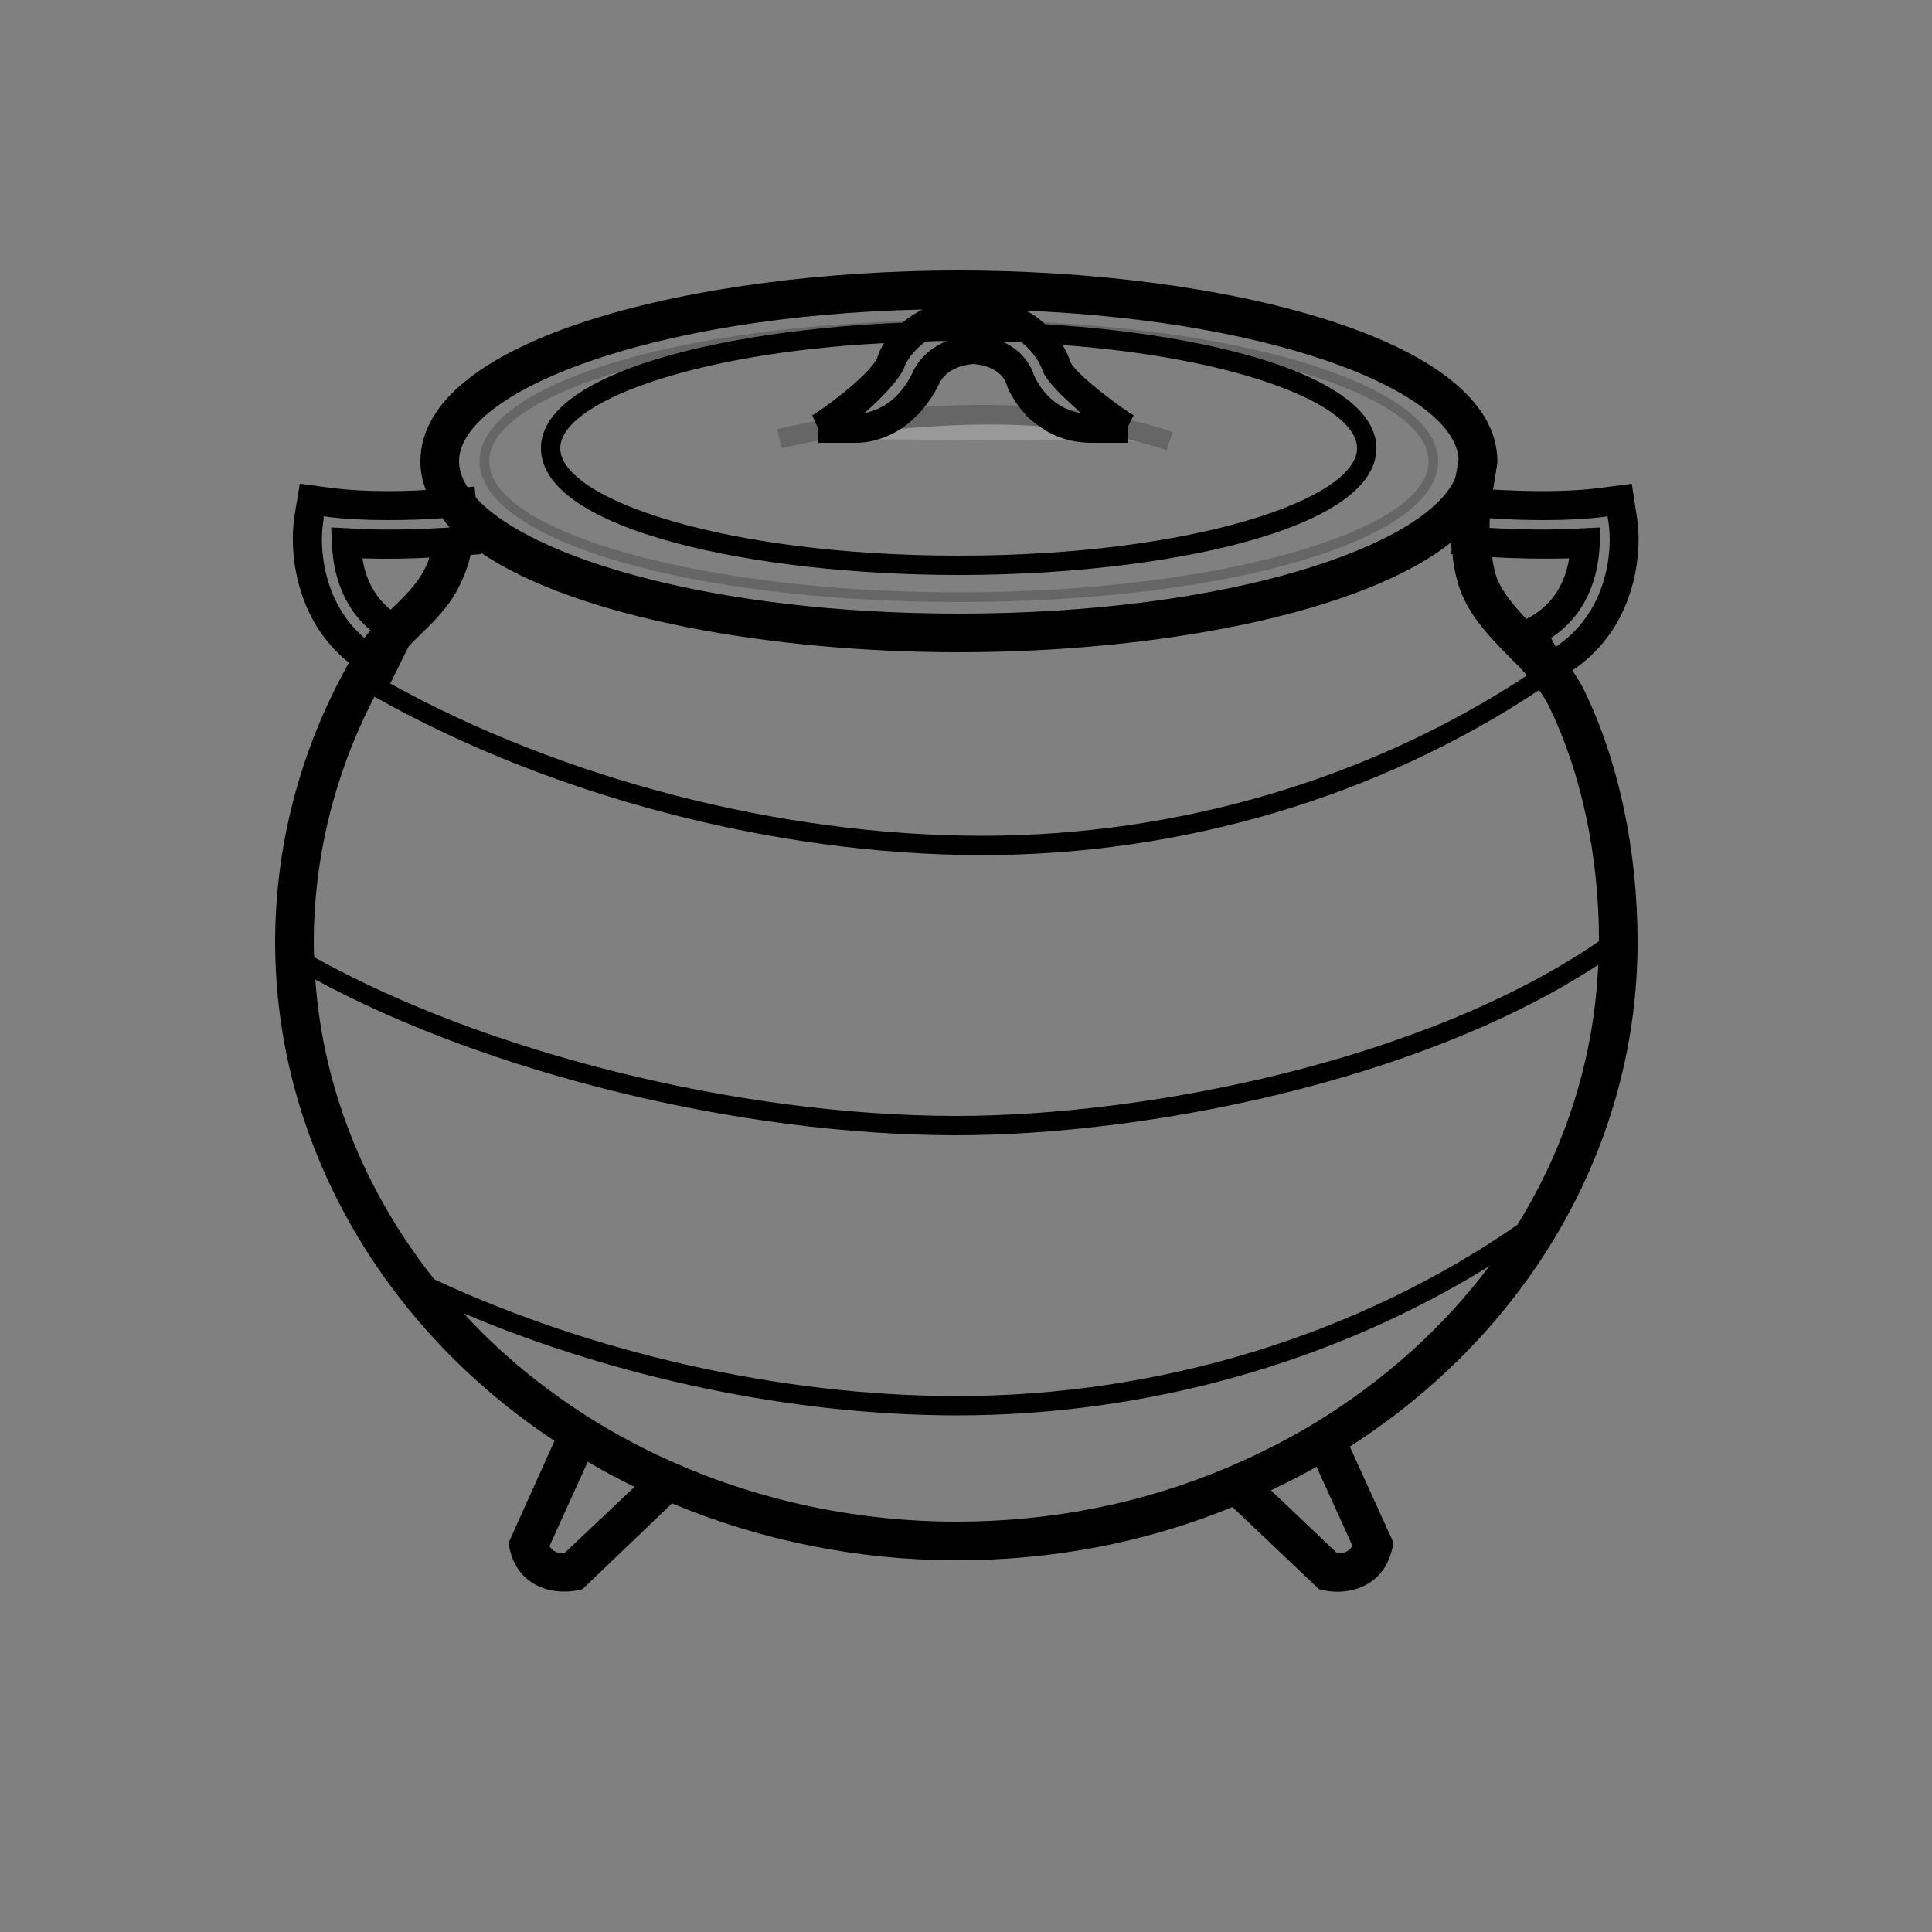 <?xml version="1.0" encoding="utf-8"?>
<!-- Generator: Adobe Illustrator 16.0.0, SVG Export Plug-In . SVG Version: 6.00 Build 0)  -->
<!DOCTYPE svg PUBLIC "-//W3C//DTD SVG 1.1//EN" "http://www.w3.org/Graphics/SVG/1.1/DTD/svg11.dtd">
<svg version="1.1" id="Layer_1" xmlns="http://www.w3.org/2000/svg" xmlns:xlink="http://www.w3.org/1999/xlink" x="0px" y="0px"
	 width="50px" height="50px" viewBox="0 0 50 50" enable-background="new 0 0 50 50" xml:space="preserve">
<rect x="0" y="0" width="50" height="50" fill="#808080" stroke="none"/>
<g>
	<path d="M34.612,41.194c-0.121,0-0.236-0.013-0.34-0.036l-0.136-0.03l-2.472-2.345l0.689-0.726l2.253,2.14
		c0.153,0.012,0.307-0.033,0.395-0.193l-1.157-2.547l0.91-0.414l1.311,2.885l-0.038,0.166
		C35.833,40.924,35.164,41.194,34.612,41.194z"/>
</g>
<g>
	<path d="M17.63,38.69L17.4,38.91H17.39l-2.319,2.22l-0.13,0.03c-0.11,0.02-0.221,0.03-0.341,0.03c-0.56,0-1.22-0.27-1.409-1.1
		l-0.03-0.16l1.189-2.64l0.181-0.39l0.91,0.42l-0.23,0.51l-0.99,2.18c0.08,0.15,0.23,0.19,0.38,0.19l1.82-1.72l0.53-0.51
		L17.63,38.69z"/>
</g>
<g>
	<path d="M42.38,24.38c0,5.21-2.77,10.06-7.45,13.06c-0.12,0.09-0.239,0.16-0.37,0.24c-0.159,0.1-0.319,0.19-0.489,0.28
		c-0.391,0.22-0.78,0.42-1.181,0.61c-0.229,0.11-0.449,0.21-0.68,0.31C32.11,38.92,32,38.97,31.9,39c-2.24,0.92-4.65,1.38-7.15,1.38
		c-2.53,0-5.06-0.51-7.35-1.47H17.39c-0.1-0.03-0.199-0.08-0.3-0.12c-0.22-0.1-0.439-0.2-0.67-0.31c-0.4-0.2-0.81-0.41-1.21-0.65
		c-0.17-0.1-0.33-0.2-0.5-0.3c-0.12-0.08-0.24-0.16-0.36-0.24c-4.529-3-7.229-7.81-7.229-12.91c0-2.5,0.649-4.99,1.91-7.23
		c0.04-0.1,0.1-0.19,0.149-0.28c0.08-0.13,0.16-0.25,0.25-0.36c0.051-0.07,0.11-0.14,0.16-0.2c0.17-0.19,0.34-0.36,0.521-0.53
		c0.01-0.01,0.01-0.01,0.02-0.02c0.33-0.32,0.63-0.61,0.83-0.98c0.06-0.11,0.12-0.23,0.15-0.35h0.01c0.04-0.11,0.07-0.22,0.09-0.33
		l0.98,0.22c0,0.01-0.011,0.03-0.011,0.04c-0.069,0.31-0.189,0.61-0.34,0.9c-0.27,0.5-0.649,0.86-1.02,1.22l-0.24,0.24
		c-0.21,0.21-0.39,0.42-0.54,0.66c-0.04,0.07-0.08,0.14-0.11,0.21c-0.02,0.03-0.04,0.06-0.05,0.09c-0.07,0.11-0.13,0.23-0.189,0.35
		c-1.03,1.98-1.57,4.17-1.57,6.35c0,0.13,0,0.25,0.01,0.38v0.01c0,0.19,0.01,0.38,0.03,0.57v0.01c0.2,2.82,1.28,5.49,3.07,7.75
		l0.01,0.01c0.229,0.3,0.49,0.6,0.76,0.88c0.93,1.02,2.02,1.92,3.25,2.7c0.72,0.45,1.47,0.85,2.24,1.18
		c2.24,0.99,4.75,1.51,7.26,1.51c2.48,0,4.86-0.48,7.06-1.42c0.771-0.33,1.521-0.71,2.23-1.14c1.8-1.1,3.32-2.48,4.5-4.05
		c0.01,0,0.01,0,0.01-0.01c0.25-0.35,0.5-0.7,0.73-1.07v-0.01c1.25-2.03,1.979-4.32,2.08-6.71c0.02-0.19,0.02-0.39,0.02-0.59
		c0-0.01,0-0.01,0-0.02v-0.01c0-2.21-0.46-4.36-1.29-6.06c-0.07-0.15-0.16-0.29-0.26-0.43c-0.09-0.13-0.2-0.25-0.311-0.38
		c-0.14-0.16-0.3-0.32-0.46-0.48c-0.55-0.56-1.109-1.14-1.329-1.91c-0.07-0.24-0.12-0.49-0.141-0.75c-0.01-0.05-0.02-0.1-0.02-0.15
		v-0.02c-0.011-0.04-0.011-0.09-0.011-0.14c-0.02-0.37-0.01-0.78,0.04-1.22l0.091,0.01l0.819,0.1l0.09,0.01
		c-0.02,0.17-0.029,0.32-0.04,0.48c-0.01,0.08-0.01,0.17-0.01,0.25c0,0.27,0.01,0.53,0.061,0.76h0.01c0.01,0.13,0.04,0.26,0.07,0.39
		c0.119,0.43,0.439,0.81,0.81,1.21c0.09,0.09,0.18,0.18,0.28,0.28c0.189,0.2,0.38,0.4,0.56,0.61c0.11,0.12,0.22,0.25,0.311,0.39
		c0.02,0.01,0.029,0.03,0.04,0.05c0.109,0.16,0.21,0.32,0.3,0.5C41.89,19.69,42.38,22.01,42.38,24.38z"/>
</g>
<g>
	<path d="M38.603,12.898l-0.995-0.116l0.008-0.041c0.024-0.244,0.067-0.48,0.11-0.711l0.032-0.177l0.986,0.167l-0.14,0.87
		l-0.183-0.023L38.603,12.898z"/>
</g>
<g>
	<path d="M24.81,7c-6.75,0-13.93,1.73-13.93,4.94c0,0.26,0.05,0.5,0.14,0.74c0.091,0.26,0.23,0.5,0.431,0.73
		c0.05,0.07,0.109,0.15,0.18,0.22c0.22,0.23,0.49,0.46,0.811,0.67c2.47,1.69,7.529,2.58,12.369,2.58c5.101,0,10.431-0.99,12.75-2.85
		c0.011,0,0.021-0.01,0.03-0.03c0.41-0.32,0.72-0.69,0.92-1.08c0.01-0.01,0.01-0.02,0.01-0.03c0,0,0.011,0,0.011-0.01
		c0.029-0.07,0.06-0.14,0.09-0.21c0.01-0.03,0.02-0.06,0.03-0.1l0.09-0.55c0.01-0.03,0.01-0.05,0.01-0.08
		C38.75,8.73,31.57,7,24.81,7z M24.81,15.88c-6.359,0-11.119-1.45-12.5-3.01c-0.09-0.09-0.149-0.17-0.21-0.26
		c-0.14-0.22-0.22-0.45-0.22-0.67c0-1.78,4.88-3.77,11.99-3.93C24.18,8,24.49,8,24.81,8c0.601,0,1.181,0.01,1.74,0.04
		c6.65,0.28,11.15,2.16,11.2,3.87v0.01c0,0.01,0,0.01,0,0.02c0,0.13-0.03,0.27-0.08,0.4v0.01c0,0.01-0.01,0.02-0.01,0.03
		C36.9,14.12,31.85,15.88,24.81,15.88z"/>
</g>
<g>
	<path d="M33.44,9.57c-1.61-0.63-3.95-1.03-6.4-1.18c-0.74-0.05-1.49-0.07-2.23-0.07c-0.479,0-0.97,0.01-1.449,0.03
		c-2.73,0.11-5.41,0.53-7.19,1.23C14.84,10.1,14,10.78,14,11.6c0,2.13,5.57,3.28,10.81,3.28c5.24,0,10.811-1.15,10.811-3.28
		C35.62,10.78,34.78,10.1,33.44,9.57z M24.81,14.38c-6.069,0-10.31-1.47-10.31-2.78c0-1.17,3.36-2.46,8.38-2.72
		c0.351-0.03,0.71-0.04,1.07-0.04c0.18-0.01,0.359-0.02,0.54-0.01C24.6,8.82,24.7,8.82,24.81,8.82c0.381,0,0.75,0.01,1.12,0.02
		c0.011,0,0.011,0,0.011,0c0.17,0,0.34,0.01,0.5,0.02c0.359,0.01,0.72,0.03,1.06,0.07c4.6,0.34,7.62,1.56,7.62,2.67
		C35.12,12.91,30.89,14.38,24.81,14.38z"/>
</g>
<g opacity="0.2">
	<path d="M26.99,8.34c-0.7-0.03-1.431-0.05-2.181-0.05c-0.479,0-0.949,0.01-1.409,0.02c-6.271,0.2-10.99,1.73-10.99,3.63
		c0,2.04,5.45,3.64,12.399,3.64c6.96,0,12.41-1.6,12.41-3.64C37.22,10.12,32.88,8.64,26.99,8.34z M24.81,15.33
		c-6.59,0-12.149-1.55-12.149-3.39c0-0.91,1.35-1.75,3.51-2.36c1.84-0.53,4.271-0.9,6.95-1c0.47-0.02,0.95-0.04,1.43-0.04h0.26
		c0.36,0,0.73,0,1.08,0.02c0.471,0.01,0.92,0.03,1.37,0.05c2.38,0.15,4.521,0.49,6.181,0.96c2.17,0.62,3.529,1.46,3.529,2.37
		C36.97,13.78,31.4,15.33,24.81,15.33z"/>
</g>
<g opacity="0.2">
	<path fill="#FFFFFF" d="M30.27,11.42l-0.909-0.01h-0.17L27.7,11.4l-4.97-0.03l-1.29-0.01H21.18l-1.01-0.01c0,0,0.37-0.09,1-0.21
		c0.62-0.11,1.49-0.25,2.5-0.33c0.89-0.07,1.88-0.1,2.9-0.05c0.87,0.04,1.76,0.15,2.63,0.35C29.56,11.2,29.92,11.3,30.27,11.42z"/>
	<path d="M30.35,11.18l-0.08,0.24l-0.079,0.23c-0.271-0.09-0.551-0.17-0.83-0.24c-0.051-0.02-0.11-0.03-0.17-0.04
		c-0.75-0.18-1.521-0.28-2.29-0.34c-1.28-0.09-2.53-0.03-3.591,0.07c-0.729,0.08-1.369,0.17-1.869,0.26
		c-0.101,0.01-0.181,0.03-0.261,0.04c-0.59,0.11-0.939,0.2-0.949,0.2l-0.061-0.25l-0.06-0.24c0.05-0.01,0.409-0.1,0.979-0.21
		c0.351-0.07,0.79-0.14,1.28-0.21c0.47-0.06,1-0.12,1.56-0.16c0.761-0.05,1.58-0.07,2.42-0.03c0.42,0.01,0.841,0.04,1.271,0.09
		c0.09,0.01,0.189,0.02,0.28,0.03c0.46,0.06,0.92,0.15,1.369,0.26C29.64,10.96,30,11.06,30.35,11.18z"/>
</g>
<g>
	<g>
		<path d="M25.26,8.67h-0.12c-0.26,0.02-0.47,0.08-0.649,0.16C24.6,8.82,24.7,8.82,24.81,8.82c0.381,0,0.75,0.01,1.12,0.02
			C25.75,8.75,25.53,8.69,25.26,8.67z M25.26,8.67h-0.12c-0.26,0.02-0.47,0.08-0.649,0.16C24.6,8.82,24.7,8.82,24.81,8.82
			c0.381,0,0.75,0.01,1.12,0.02C25.75,8.75,25.53,8.69,25.26,8.67z M25.26,8.67h-0.12c-0.26,0.02-0.47,0.08-0.649,0.16
			C24.6,8.82,24.7,8.82,24.81,8.82c0.381,0,0.75,0.01,1.12,0.02C25.75,8.75,25.53,8.69,25.26,8.67z M25.26,8.67h-0.12
			c-0.26,0.02-0.47,0.08-0.649,0.16C24.6,8.82,24.7,8.82,24.81,8.82c0.381,0,0.75,0.01,1.12,0.02C25.75,8.75,25.53,8.69,25.26,8.67z
			 M27.7,9.37c-0.04-0.14-0.11-0.29-0.2-0.44c-0.06-0.11-0.14-0.21-0.24-0.32c-0.06-0.08-0.14-0.16-0.22-0.22
			c-0.021-0.03-0.03-0.04-0.05-0.05c-0.13-0.12-0.271-0.22-0.44-0.3c-0.13-0.08-0.27-0.15-0.43-0.2l0.01-0.14l-0.36-0.03
			c-0.21-0.02-0.46-0.02-0.55-0.01c-0.18-0.01-0.37-0.01-0.58,0.01l-0.35,0.1v0.06C24.14,7.88,24,7.94,23.87,8.01
			C23.7,8.1,23.54,8.2,23.4,8.31c-0.011,0.02-0.03,0.03-0.04,0.04c-0.091,0.07-0.17,0.15-0.24,0.23c-0.101,0.1-0.18,0.2-0.24,0.3
			c-0.09,0.14-0.149,0.27-0.18,0.39c-0.24,0.48-1.46,1.36-1.681,1.48l0.07,0.15l0.08,0.18v0.06l0.01,0.22v0.1h0.98
			c0.109,0,0.32-0.01,0.57-0.09c0.17-0.05,0.369-0.13,0.579-0.27c0.12-0.07,0.24-0.17,0.36-0.29c0.09-0.08,0.18-0.17,0.26-0.28
			c0.141-0.17,0.261-0.36,0.38-0.6c0.011-0.02,0.171-0.45,0.881-0.51c0.689,0.06,0.829,0.44,0.85,0.5l0.05,0.14
			c0.08,0.17,0.17,0.31,0.26,0.44c0.08,0.1,0.15,0.18,0.221,0.26c0.109,0.11,0.22,0.2,0.33,0.27c0.27,0.21,0.55,0.31,0.8,0.37
			c0.229,0.05,0.43,0.06,0.56,0.06h0.931v-0.09l0.01-0.26v-0.09l0.069-0.14l0.07-0.13C29.14,10.64,27.91,9.76,27.7,9.37z
			 M27.99,10.7c-0.11-0.02-0.23-0.05-0.37-0.11c-0.28-0.12-0.601-0.36-0.84-0.83l-0.03-0.07c-0.02-0.08-0.19-0.58-0.81-0.85
			c0,0,0,0-0.011,0c-0.18-0.09-0.399-0.15-0.67-0.17h-0.12c-0.26,0.02-0.47,0.08-0.649,0.16c-0.66,0.27-0.86,0.78-0.87,0.81
			c-0.37,0.76-0.89,0.98-1.25,1.05c0.439-0.38,0.86-0.82,1.02-1.15c0.04-0.14,0.21-0.44,0.561-0.7c0.16-0.11,0.35-0.22,0.6-0.3
			c0.061-0.02,0.141-0.04,0.21-0.06l0.15-0.07h0.439l0.301,0.07c0.08,0.02,0.159,0.04,0.239,0.08c0.221,0.07,0.4,0.18,0.551,0.3
			c0.3,0.24,0.479,0.53,0.569,0.8c0.13,0.25,0.49,0.61,0.891,0.96C27.93,10.65,27.96,10.67,27.99,10.7z M25.26,8.67h-0.12
			c-0.26,0.02-0.47,0.08-0.649,0.16C24.6,8.82,24.7,8.82,24.81,8.82c0.381,0,0.75,0.01,1.12,0.02C25.75,8.75,25.53,8.69,25.26,8.67z
			 M25.26,8.67h-0.12c-0.26,0.02-0.47,0.08-0.649,0.16C24.6,8.82,24.7,8.82,24.81,8.82c0.381,0,0.75,0.01,1.12,0.02
			C25.75,8.75,25.53,8.69,25.26,8.67z M25.26,8.67h-0.12c-0.26,0.02-0.47,0.08-0.649,0.16C24.6,8.82,24.7,8.82,24.81,8.82
			c0.381,0,0.75,0.01,1.12,0.02C25.75,8.75,25.53,8.69,25.26,8.67z"/>
	</g>
</g>
<g>
	<path d="M40.69,17.27c-0.011,0.01-0.03,0.02-0.04,0.03c-0.181,0.13-0.36,0.26-0.551,0.38c-0.09,0.07-0.18,0.13-0.27,0.18
		c-4.15,2.76-9.23,4.27-14.42,4.27h-0.03c-5.33-0.01-11.13-1.53-15.689-4.1c-0.28-0.15-0.551-0.32-0.82-0.48l0.21-0.35l0.05-0.08
		c0.26,0.16,0.53,0.32,0.8,0.47c0.051,0.03,0.11,0.06,0.17,0.1c4.46,2.47,10.08,3.93,15.28,3.94h0.03c5.08,0,10.04-1.47,14.109-4.15
		c0.061-0.04,0.131-0.09,0.2-0.14c0.21-0.13,0.42-0.28,0.62-0.43c0.021-0.01,0.04-0.03,0.061-0.04L40.69,17.27z"/>
</g>
<g>
	<path d="M42.03,24.52c-0.221,0.16-0.44,0.31-0.67,0.45c-4.63,3.03-11.74,4.41-16.62,4.41h-0.03c-5.6-0.01-12.08-1.61-16.55-4.03
		v-0.01c-0.33-0.17-0.65-0.35-0.96-0.54l0.26-0.43c0.22,0.13,0.44,0.26,0.67,0.39v0.01c4.41,2.46,10.95,4.1,16.58,4.11h0.03
		c4.91,0,12.109-1.41,16.64-4.52v-0.01c0.12-0.06,0.24-0.15,0.351-0.23L42.03,24.52z"/>
</g>
<g>
	<path d="M40.03,31.77c-0.48,0.35-0.971,0.68-1.48,0.99c0,0.01,0,0.01-0.01,0.01c-4.04,2.5-8.87,3.86-13.78,3.86h-0.05
		c-4.2-0.01-8.74-0.96-12.71-2.64c-0.53-0.23-1.05-0.47-1.56-0.72L10.3,33.21v-0.16l0.25-0.01l0.11-0.21
		c0.189,0.09,0.38,0.19,0.57,0.27l0.01,0.01c4.12,1.92,8.99,3.01,13.47,3.02h0.05c5.24,0,10.38-1.57,14.521-4.44v-0.01
		c0.149-0.1,0.3-0.2,0.45-0.31L40.03,31.77z"/>
</g>
<g>
	<path fill="none" stroke="#000000" stroke-width="0.5" stroke-miterlimit="10" d="M11.084,39.417"/>
</g>
<g>
	<path fill="none" stroke="#000000" stroke-miterlimit="10" d="M38,13.5"/>
</g>
<g>
	<g>
		<path d="M42.36,13.36l-0.13-0.84l-0.841,0.11c-0.39,0.05-0.87,0.08-1.43,0.08c-0.5,0-0.97-0.02-1.32-0.04c-0.01,0-0.01,0-0.02,0
			c-0.32-0.02-0.54-0.04-0.54-0.04l-0.37-0.04l-0.02,0.2v0.03L37.59,14l-0.02,0.17v0.02l-0.011,0.15h0.03l0.34,0.03
			c0.11,0.01,0.351,0.03,0.681,0.05h0.01c0.53,0.03,1.26,0.05,1.99,0.03c-0.091,0.56-0.37,1.2-1.11,1.57
			c-0.01,0-0.01,0.01-0.02,0.01l-0.33,0.17l0.569,1.14l0.21,0.42l0.17-0.08l0.17-0.08c0.15-0.07,0.29-0.16,0.421-0.25
			C42.33,16.26,42.52,14.31,42.36,13.36z M40.26,16.74l-0.12-0.23c1.051-0.69,1.24-1.81,1.261-2.45l0.02-0.41L41,13.67
			c-0.87,0.06-1.84,0.03-2.45-0.01c-0.069,0-0.13-0.01-0.189-0.01l0.02-0.25c0.061,0,0.12,0.01,0.18,0.01
			c0.37,0.03,0.86,0.05,1.4,0.05c0.59,0,1.1-0.03,1.521-0.08l0.119-0.02l0.021,0.12C41.75,14.25,41.6,15.85,40.26,16.74z"/>
	</g>
</g>
<g>
	<g>
		<path d="M12.31,12.87l-0.029-0.28L12.1,12.61l-0.189,0.02c-0.01,0-0.37,0.03-0.891,0.05c-0.3,0.02-0.64,0.03-0.989,0.03
			c-0.561,0-1.04-0.03-1.431-0.08l-0.84-0.11l-0.14,0.84c-0.14,0.89,0.01,2.68,1.41,3.79c0.02,0.02,0.029,0.04,0.05,0.05
			c0.189,0.15,0.4,0.28,0.64,0.4l0.16,0.08l0.18,0.08l0.04-0.07l0.48-0.97l0.26-0.52l-0.34-0.17c-0.15-0.07-0.28-0.16-0.39-0.25
			c-0.46-0.37-0.66-0.87-0.73-1.33c0.61,0.02,1.23,0.01,1.73-0.02h0.01c0.46-0.02,0.79-0.05,0.939-0.06l0.12-0.01l0.261-0.02V14.3
			L12.31,12.87z M8.99,13.67l-0.42-0.02l0.02,0.41c0.021,0.58,0.18,1.57,1,2.25c0.08,0.08,0.16,0.14,0.25,0.2L9.73,16.74
			c-0.11-0.07-0.211-0.15-0.301-0.23c-1.06-0.91-1.18-2.32-1.06-3.03l0.01-0.12l0.12,0.02c0.42,0.05,0.94,0.08,1.53,0.08
			c0.55,0,1.06-0.02,1.42-0.05c0.05,0,0.1-0.01,0.149-0.01l0.03,0.23v0.02C11.04,13.69,9.96,13.74,8.99,13.67z"/>
	</g>
</g>
</svg>
